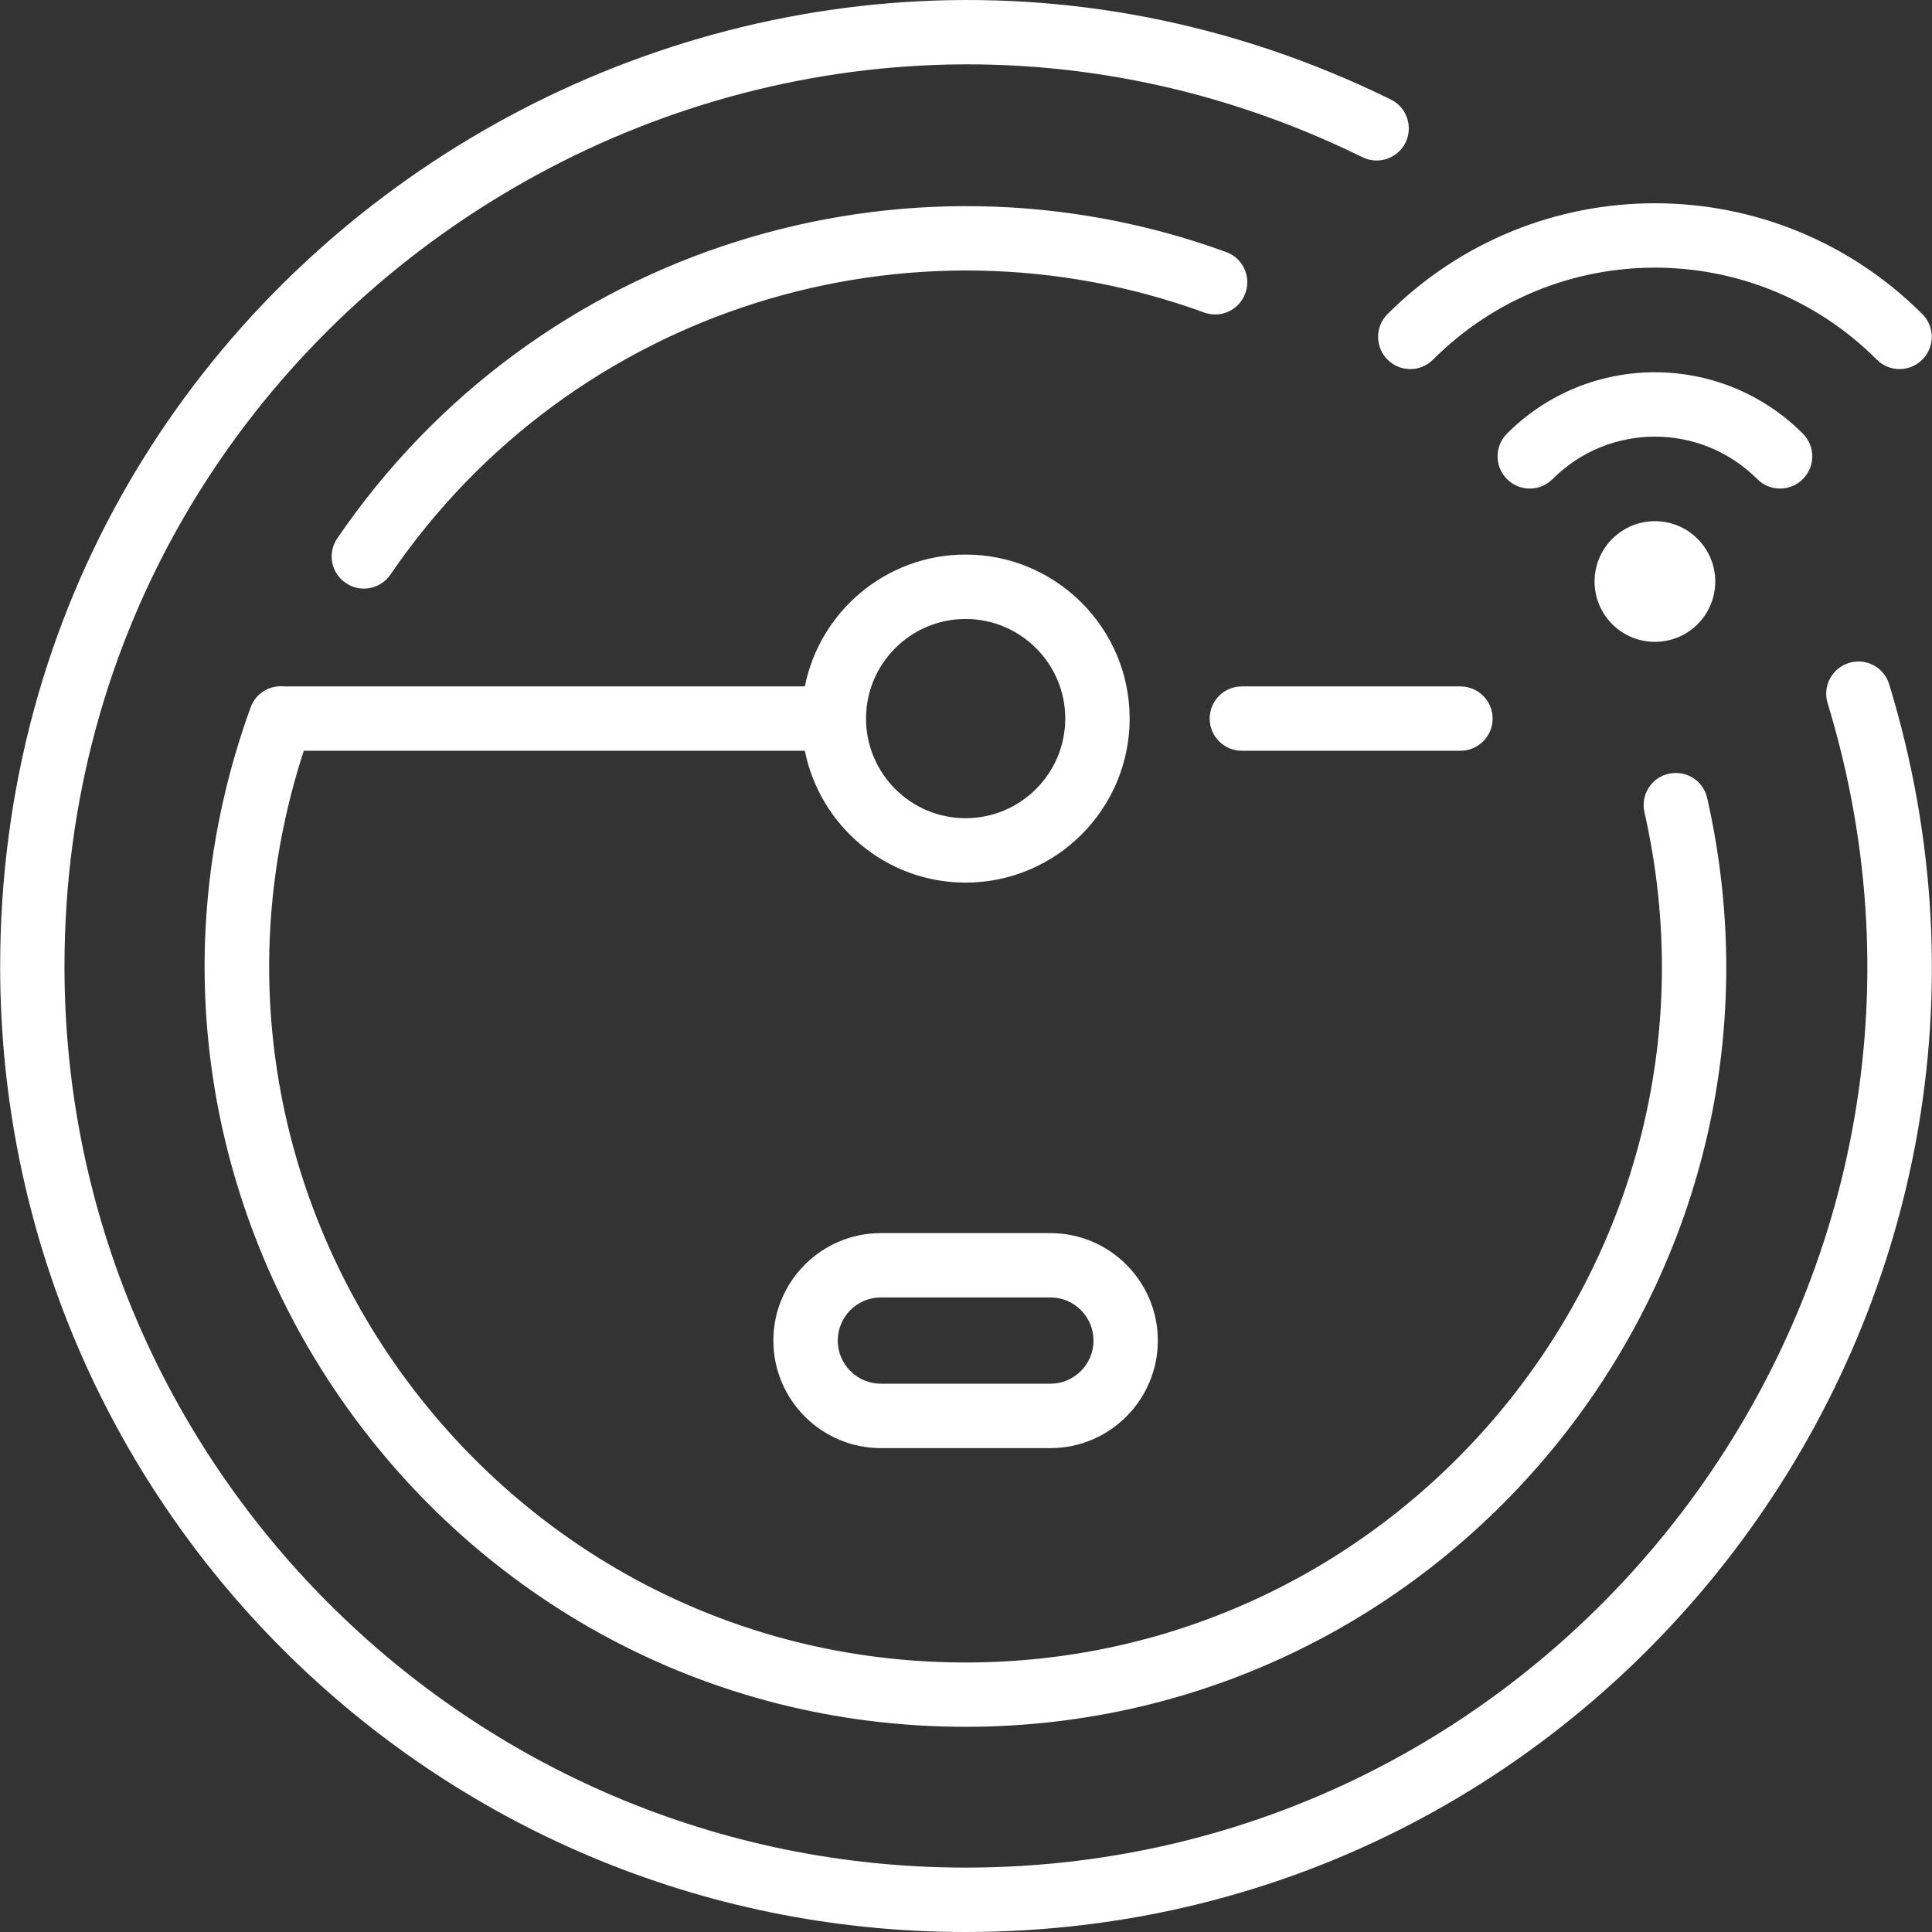 <svg width="24" height="24" viewBox="0 0 24 24" fill="none" xmlns="http://www.w3.org/2000/svg">
<rect x="0" y="0" width="24" height="24" fill="#333333" stroke="none"/>
<g clip-path="url(#clip0_657:4692)">
<path d="M15.47 3.643C15.395 3.851 15.165 3.958 14.958 3.882C11.311 2.551 7.12 3.813 4.85 7.138C4.726 7.32 4.477 7.367 4.295 7.242C4.112 7.118 4.065 6.869 4.19 6.687C6.668 3.057 11.245 1.676 15.232 3.131C15.439 3.206 15.546 3.436 15.47 3.643V3.643ZM3.53 8.527H9.998C10.184 7.594 11.009 6.889 11.995 6.889C13.119 6.889 14.033 7.803 14.033 8.926C14.033 10.05 13.119 10.964 11.995 10.964C11.009 10.964 10.184 10.259 9.998 9.326H3.774C1.953 14.914 6.141 20.652 11.995 20.652C17.501 20.652 21.658 15.527 20.428 10.09C20.379 9.874 20.514 9.66 20.729 9.612C20.945 9.563 21.159 9.698 21.207 9.913C22.551 15.851 18.013 21.451 11.995 21.451C5.474 21.451 0.88 14.948 3.113 8.788C3.177 8.611 3.352 8.508 3.53 8.527V8.527ZM10.758 8.926C10.758 9.609 11.313 10.164 11.995 10.164C12.678 10.164 13.233 9.609 13.233 8.926C13.233 8.244 12.678 7.689 11.995 7.689C11.313 7.689 10.758 8.244 10.758 8.926ZM14.383 16.653C14.383 17.39 13.784 17.989 13.048 17.989H10.943C10.206 17.989 9.607 17.39 9.607 16.653C9.607 15.917 10.206 15.318 10.943 15.318H13.048C13.784 15.318 14.383 15.917 14.383 16.653ZM13.584 16.653C13.584 16.358 13.344 16.117 13.048 16.117H10.943C10.647 16.117 10.407 16.358 10.407 16.653C10.407 16.948 10.647 17.189 10.943 17.189H13.048C13.344 17.189 13.584 16.948 13.584 16.653ZM15.027 8.926C15.027 9.147 15.206 9.326 15.426 9.326H18.142C18.363 9.326 18.542 9.147 18.542 8.926C18.542 8.706 18.363 8.527 18.142 8.527H15.426C15.206 8.527 15.027 8.706 15.027 8.926ZM22.969 8.235C22.758 8.299 22.639 8.522 22.703 8.734C24.901 15.934 19.484 23.2 11.995 23.2C5.823 23.2 0.801 18.179 0.801 12.006C0.801 3.744 9.508 -1.691 16.925 1.953C17.123 2.05 17.362 1.969 17.46 1.771C17.557 1.573 17.475 1.333 17.277 1.236C9.369 -2.65 0.002 3.09 0.002 12.006C0.002 18.635 5.366 24 11.995 24C20.053 24 25.821 16.208 23.468 8.5C23.404 8.289 23.18 8.17 22.969 8.235V8.235ZM20.028 7.754C19.735 7.461 19.735 6.987 20.028 6.694C20.321 6.401 20.795 6.401 21.088 6.694C21.088 6.694 21.088 6.694 21.088 6.694C21.381 6.987 21.381 7.461 21.088 7.754C20.796 8.046 20.32 8.046 20.028 7.754ZM22.395 5.952C22.552 5.795 22.552 5.542 22.395 5.386C21.38 4.371 19.736 4.37 18.721 5.386C18.564 5.542 18.564 5.795 18.721 5.952C18.877 6.108 19.13 6.108 19.286 5.952C19.989 5.248 21.127 5.248 21.83 5.952C21.986 6.108 22.239 6.108 22.395 5.952V5.952ZM17.236 4.467C17.392 4.624 17.646 4.624 17.802 4.467C19.325 2.944 21.791 2.944 23.314 4.467C23.47 4.624 23.724 4.624 23.88 4.467C24.036 4.311 24.036 4.058 23.88 3.902C22.044 2.066 19.072 2.066 17.236 3.902C17.08 4.058 17.08 4.311 17.236 4.467V4.467Z" fill="white"/>
</g>
<defs>
<clipPath id="clip0_657:4692">
<rect width="24" height="24" fill="white"/>
</clipPath>
</defs>
</svg>
